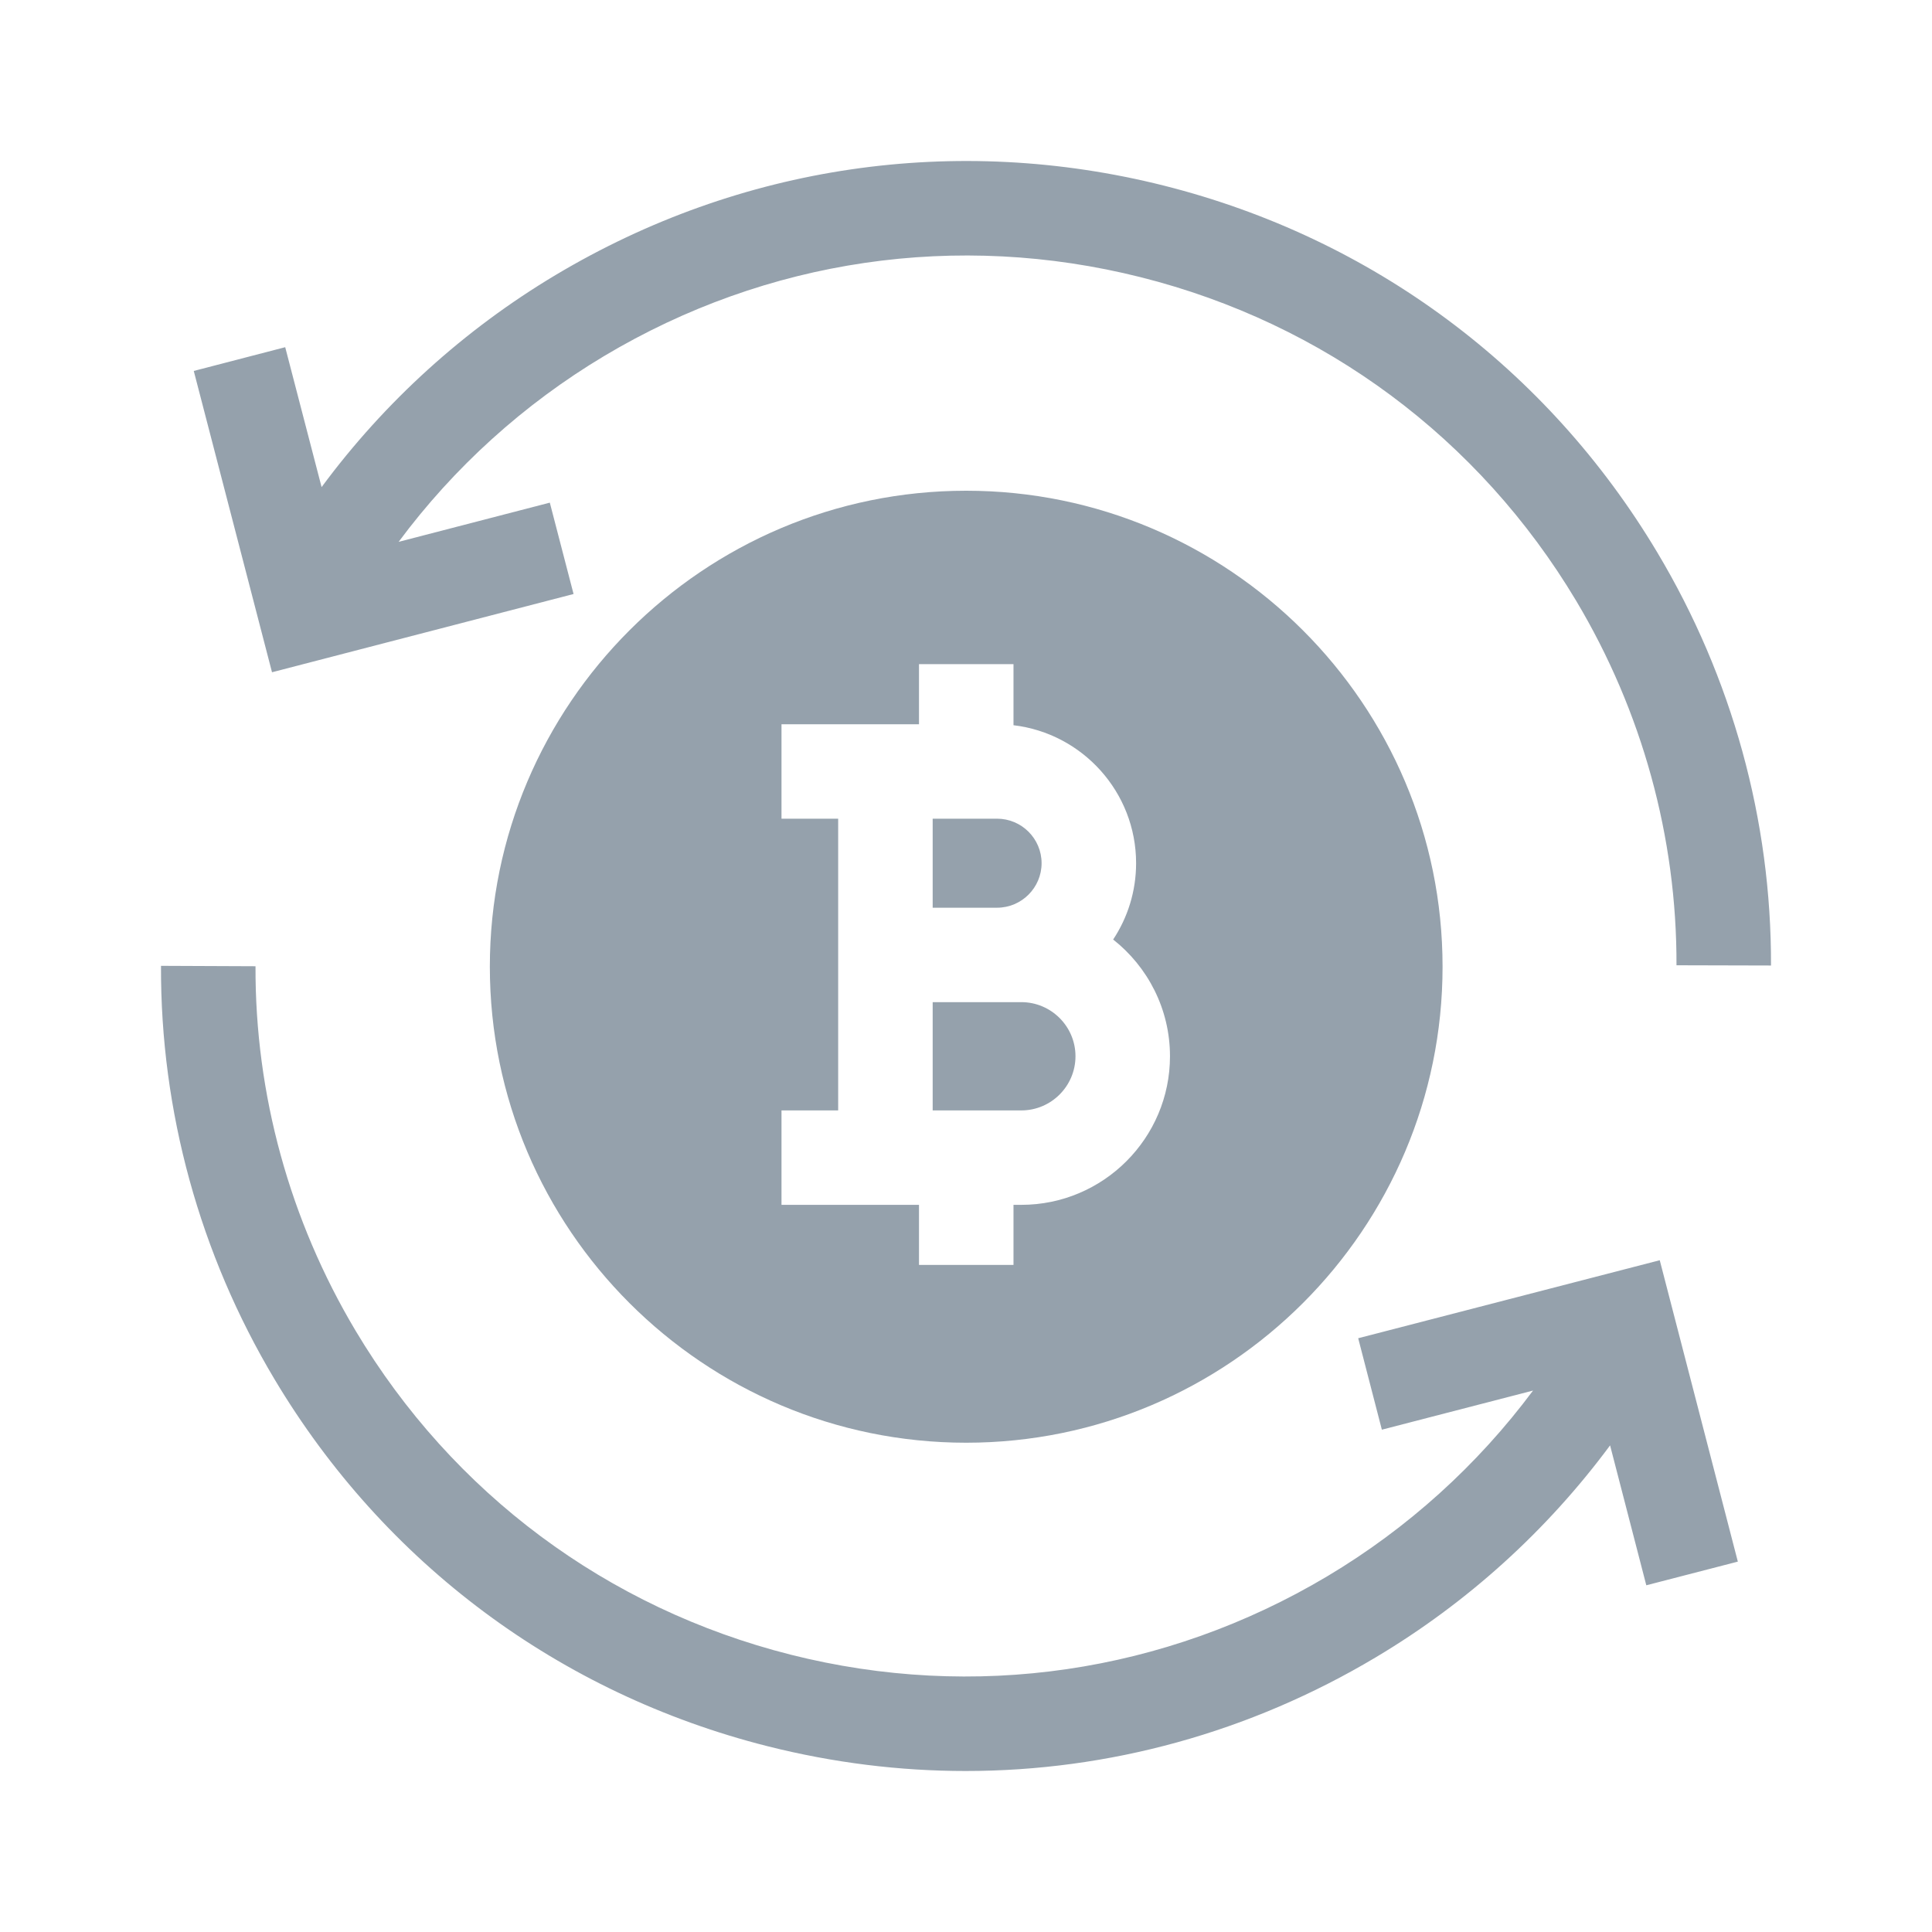 <svg width="24" height="24" viewBox="0 0 24 24" fill="none" xmlns="http://www.w3.org/2000/svg">
<path d="M20.586 6.86C19.22 4.574 17.044 2.957 14.459 2.306C11.875 1.656 9.192 2.049 6.904 3.415C5.765 4.095 4.777 4.993 3.995 6.051L3.543 4.313L2.407 4.608L3.379 8.351L7.125 7.379L6.83 6.244L4.952 6.731C5.64 5.805 6.507 5.019 7.506 4.422C9.525 3.217 11.892 2.87 14.172 3.444C16.453 4.018 18.372 5.445 19.579 7.462C20.399 8.835 20.831 10.401 20.826 11.991L22 11.994C22.006 10.191 21.517 8.416 20.586 6.86Z" fill="#95A1AC"/>
<path d="M21.588 19.399L20.618 15.655L16.872 16.624L17.166 17.76L19.044 17.274C18.355 18.199 17.488 18.985 16.488 19.581C14.469 20.784 12.101 21.13 9.822 20.555C7.542 19.979 5.623 18.55 4.418 16.532C3.599 15.159 3.168 13.593 3.174 12.003L2 11.998C1.993 13.801 2.481 15.577 3.41 17.133C4.775 19.42 6.95 21.039 9.534 21.692C10.35 21.898 11.176 22 11.996 22C13.773 22 15.524 21.522 17.09 20.588C18.23 19.909 19.218 19.012 20.001 17.955L20.451 19.693L21.588 19.399Z" fill="#95A1AC"/>
<path d="M11.586 12.449V13.794H12.687C13.058 13.794 13.36 13.492 13.36 13.121C13.36 12.751 13.058 12.449 12.687 12.449H11.586Z" fill="#95A1AC"/>
<path d="M12.002 6.096C8.74 6.096 6.085 8.748 6.085 12.009C6.085 15.269 8.74 17.922 12.002 17.922C15.265 17.922 17.92 15.269 17.92 12.009C17.92 8.748 15.265 6.096 12.002 6.096ZM12.687 14.967H12.59V15.713H11.416V14.967H9.708V13.794H10.412V10.17H9.708V8.997H11.416V8.25H12.59V9.009C13.446 9.11 14.113 9.84 14.113 10.723C14.113 11.073 14.008 11.399 13.828 11.671C14.257 12.009 14.534 12.534 14.534 13.121C14.534 14.139 13.705 14.967 12.687 14.967Z" fill="#95A1AC"/>
<path d="M12.939 10.723C12.939 10.418 12.691 10.17 12.385 10.17H11.586V11.276H12.385C12.691 11.276 12.939 11.027 12.939 10.723Z" fill="#95A1AC"/>
</svg>
